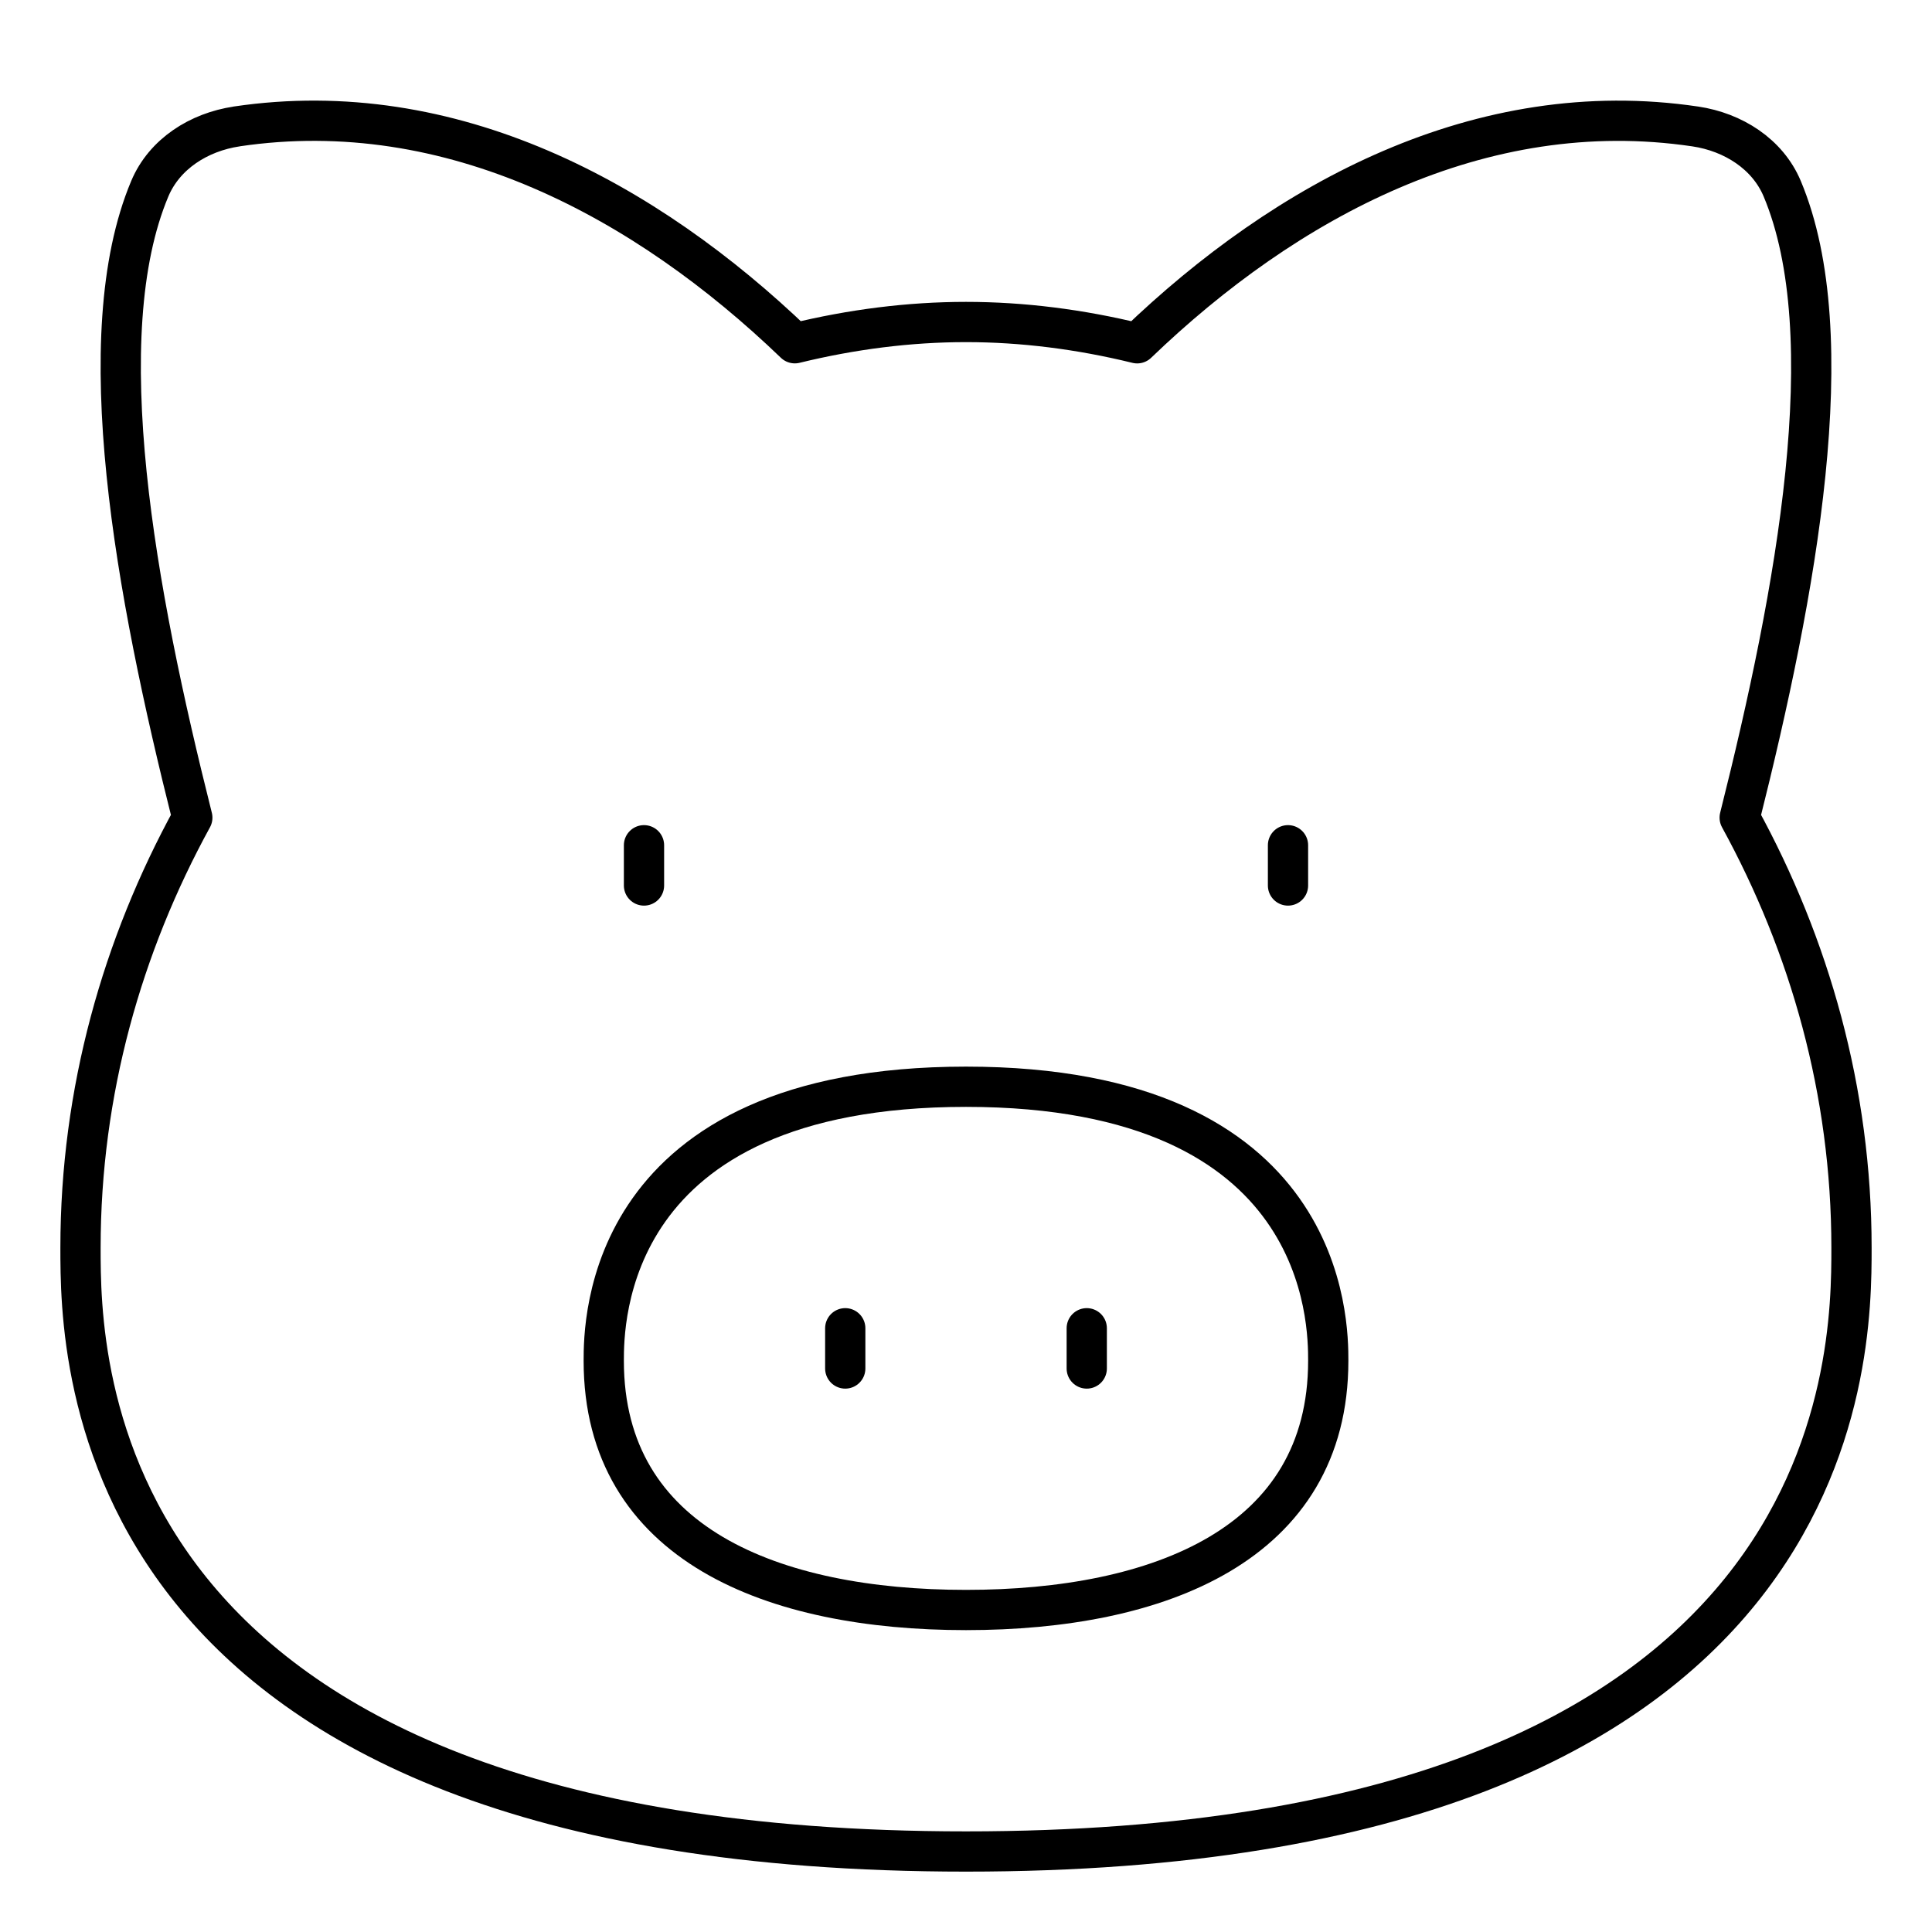 <svg xmlns="http://www.w3.org/2000/svg" fill="none" viewBox="0 0 48 48" id="Pork-Meat--Streamline-Plump">
  <desc>
    Pork Meat Streamline Icon: https://streamlinehq.com
  </desc>
  <g id="pork-meat">
    <path id="Union" stroke="#000000" stroke-linecap="round" stroke-linejoin="round" d="M5.881 3.142c-0.942 0.14 -1.796 0.683 -2.159 1.545 -1.536 3.653 -0.355 10.017 1.056 15.627C3.04 23.486 2 27.113 2 31c0 2.714 0 15 22 15C46 46 46 33.714 46 31c0 -3.887 -1.04 -7.514 -2.778 -10.686 1.411 -5.61 2.591 -11.974 1.056 -15.627 -0.363 -0.862 -1.217 -1.405 -2.159 -1.545 -5.336 -0.792 -10.171 1.835 -13.866 5.387C26.837 8.182 25.409 8 24 8c-1.409 0 -2.837 0.182 -4.253 0.528 -3.695 -3.551 -8.53 -6.178 -13.866 -5.387Z" stroke-width="1"></path>
    <path id="Vector 1628" stroke="#000000" stroke-linecap="round" stroke-linejoin="round" d="M32 21v1" stroke-width="1"></path>
    <path id="Vector 1629" stroke="#000000" stroke-linecap="round" stroke-linejoin="round" d="M16 21v1" stroke-width="1"></path>
    <path id="Ellipse 21" stroke="#000000" stroke-linecap="round" stroke-linejoin="round" d="M24 40c-4.781 0 -9 -1.625 -9 -6.191C15 32.881 15 27 24 27s9 5.881 9 6.809C33 38.375 28.781 40 24 40Z" stroke-width="1"></path>
    <path id="Vector 1628_2" stroke="#000000" stroke-linecap="round" stroke-linejoin="round" d="M27 33v1" stroke-width="1"></path>
    <path id="Vector 1629_2" stroke="#000000" stroke-linecap="round" stroke-linejoin="round" d="M21 33v1" stroke-width="1"></path>
  </g>
</svg>